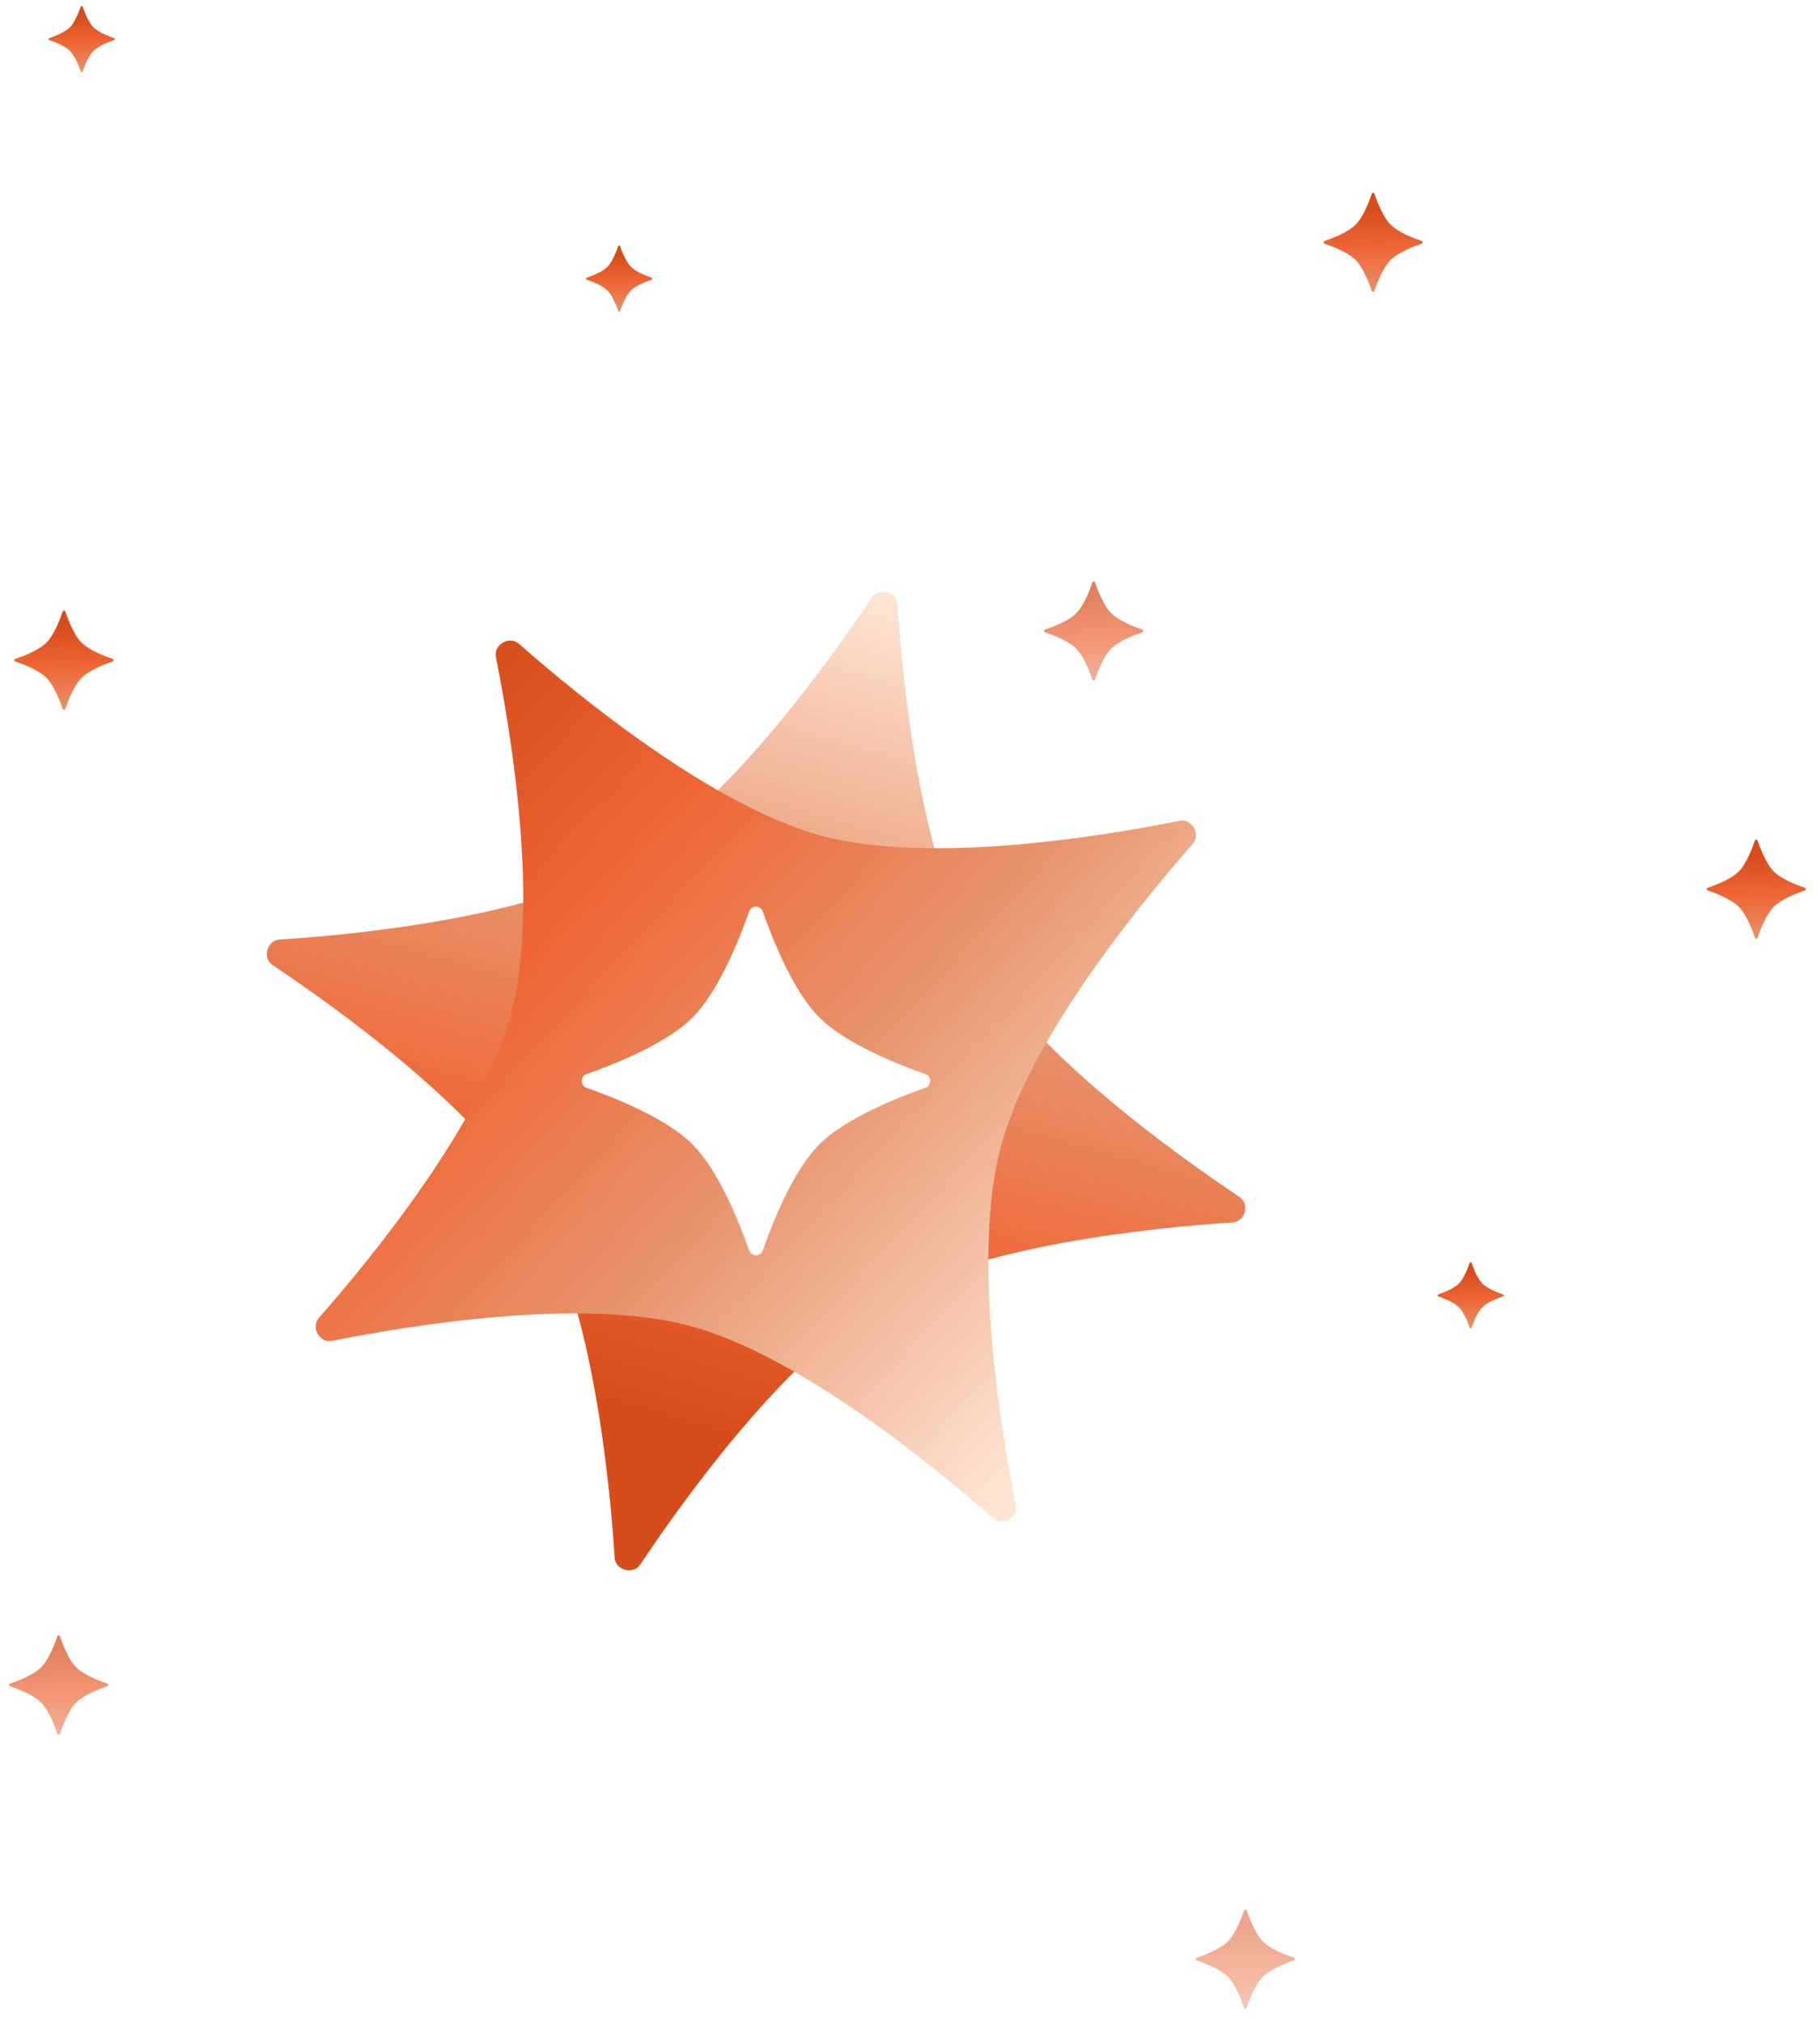 
<svg width="342" height="380" viewBox="0 0 342 380" fill="none" xmlns="http://www.w3.org/2000/svg">
  <path d="M51.235 181.307C49.254 179.986 50.147 176.656 52.522 176.502C67.618 175.525 100.096 172.262 118.238 161.788C136.379 151.314 155.444 124.819 163.838 112.234C165.159 110.254 168.488 111.146 168.642 113.521C169.619 128.617 172.882 161.095 183.356 179.237C193.83 197.378 220.325 216.443 232.91 224.837C234.891 226.158 233.999 229.488 231.623 229.641C216.527 230.618 184.049 233.881 165.908 244.355C147.766 254.829 128.701 281.324 120.307 293.909C118.986 295.89 115.657 294.998 115.503 292.622C114.526 277.526 111.263 245.048 100.789 226.907C90.315 208.765 63.82 189.7 51.235 181.307Z" fill="url(#paint0_linear_6103_26770)"/>
  <g filter="url(#filter0_d_6103_26770)">
    <path d="M93.188 123.42C92.721 121.085 95.707 119.362 97.495 120.933C108.86 130.917 134.133 151.575 154.367 156.997C174.601 162.418 206.817 157.164 221.652 154.201C223.986 153.734 225.71 156.72 224.139 158.508C214.155 169.873 193.497 195.146 188.075 215.38C182.653 235.614 187.907 267.83 190.871 282.664C191.337 284.999 188.352 286.723 186.563 285.151C175.198 275.168 149.926 254.51 129.691 249.088C109.457 243.666 77.242 248.92 62.407 251.884C60.073 252.35 58.349 249.365 59.92 247.576C69.904 236.211 90.562 210.938 95.984 190.704C101.405 170.47 96.151 138.254 93.188 123.42Z" fill="url(#paint1_linear_6103_26770)"/>
  </g>
  <path d="M110.156 201.794C109.032 202.188 109.032 203.931 110.156 204.325C115.557 206.22 125.253 210.099 130.131 214.977C135.008 219.854 138.888 229.551 140.783 234.952C141.177 236.075 142.92 236.075 143.314 234.952C145.209 229.551 149.088 219.854 153.966 214.977C158.843 210.099 168.54 206.22 173.941 204.325C175.064 203.931 175.064 202.188 173.941 201.794C168.54 199.899 158.843 196.019 153.966 191.142C149.088 186.264 145.209 176.568 143.314 171.167C142.92 170.043 141.177 170.043 140.783 171.167C138.888 176.568 135.008 186.264 130.131 191.142C125.253 196.019 115.557 199.899 110.156 201.794Z" fill="white"/>
  <path opacity="0.7" d="M196.381 118.279C196.16 118.354 196.16 118.692 196.381 118.766C197.784 119.241 200.772 120.373 202.223 121.823C203.673 123.273 204.804 126.262 205.279 127.665C205.354 127.885 205.691 127.885 205.766 127.665C206.241 126.262 207.373 123.273 208.823 121.823C210.273 120.373 213.262 119.241 214.665 118.766C214.885 118.691 214.885 118.354 214.665 118.279C213.262 117.804 210.273 116.673 208.823 115.223C207.373 113.772 206.241 110.784 205.766 109.381C205.691 109.16 205.354 109.16 205.279 109.381C204.804 110.784 203.673 113.772 202.223 115.223C200.772 116.673 197.784 117.804 196.381 118.279Z" fill="url(#paint2_linear_6103_26770)"/>
  <path d="M248.881 45.279C248.66 45.354 248.66 45.691 248.881 45.766C250.284 46.241 253.272 47.373 254.723 48.823C256.173 50.273 257.304 53.262 257.779 54.665C257.854 54.885 258.191 54.885 258.266 54.665C258.741 53.262 259.873 50.273 261.323 48.823C262.773 47.373 265.762 46.241 267.165 45.766C267.385 45.691 267.385 45.354 267.165 45.279C265.762 44.804 262.773 43.673 261.323 42.223C259.873 40.773 258.741 37.784 258.266 36.381C258.191 36.16 257.854 36.16 257.779 36.381C257.304 37.784 256.173 40.773 254.723 42.223C253.272 43.673 250.284 44.804 248.881 45.279Z" fill="url(#paint3_linear_6103_26770)"/>
  <path d="M2.881 123.779C2.66 123.854 2.66 124.192 2.881 124.266C4.284 124.741 7.272 125.873 8.723 127.323C10.173 128.773 11.304 131.762 11.779 133.165C11.854 133.385 12.191 133.385 12.266 133.165C12.741 131.762 13.873 128.773 15.323 127.323C16.773 125.873 19.762 124.741 21.165 124.266C21.385 124.191 21.385 123.854 21.165 123.779C19.762 123.304 16.773 122.173 15.323 120.723C13.873 119.272 12.741 116.284 12.266 114.881C12.191 114.66 11.854 114.66 11.779 114.881C11.304 116.284 10.173 119.272 8.723 120.723C7.272 122.173 4.284 123.304 2.881 123.779Z" fill="url(#paint4_linear_6103_26770)"/>
  <path d="M320.881 166.779C320.66 166.854 320.66 167.192 320.881 167.266C322.284 167.741 325.272 168.873 326.723 170.323C328.173 171.773 329.304 174.762 329.779 176.165C329.854 176.385 330.191 176.385 330.266 176.165C330.741 174.762 331.873 171.773 333.323 170.323C334.773 168.873 337.762 167.741 339.165 167.266C339.385 167.191 339.385 166.854 339.165 166.779C337.762 166.304 334.773 165.173 333.323 163.723C331.873 162.272 330.741 159.284 330.266 157.881C330.191 157.66 329.854 157.66 329.779 157.881C329.304 159.284 328.173 162.272 326.723 163.723C325.272 165.173 322.284 166.304 320.881 166.779Z" fill="url(#paint5_linear_6103_26770)"/>
  <path d="M270.254 243.185C270.107 243.235 270.107 243.46 270.254 243.51C271.189 243.826 273.182 244.58 274.148 245.547C275.115 246.514 275.87 248.507 276.186 249.442C276.236 249.589 276.461 249.589 276.511 249.442C276.827 248.507 277.582 246.514 278.549 245.547C279.515 244.58 281.508 243.826 282.443 243.51C282.59 243.46 282.59 243.235 282.443 243.185C281.508 242.868 279.515 242.114 278.549 241.147C277.582 240.18 276.827 238.188 276.511 237.253C276.461 237.105 276.236 237.105 276.186 237.253C275.87 238.188 275.115 240.18 274.148 241.147C273.182 242.114 271.189 242.868 270.254 243.185Z" fill="url(#paint6_linear_6103_26770)"/>
  <path d="M270.254 243.185C270.107 243.235 270.107 243.46 270.254 243.51C271.189 243.826 273.182 244.58 274.148 245.547C275.115 246.514 275.87 248.507 276.186 249.442C276.236 249.589 276.461 249.589 276.511 249.442C276.827 248.507 277.582 246.514 278.549 245.547C279.515 244.58 281.508 243.826 282.443 243.51C282.59 243.46 282.59 243.235 282.443 243.185C281.508 242.868 279.515 242.114 278.549 241.147C277.582 240.18 276.827 238.188 276.511 237.253C276.461 237.105 276.236 237.105 276.186 237.253C275.87 238.188 275.115 240.18 274.148 241.147C273.182 242.114 271.189 242.868 270.254 243.185Z" fill="url(#paint7_linear_6103_26770)"/>
  <path d="M9.254 7.185C9.107 7.235 9.107 7.46 9.254 7.51C10.189 7.826 12.182 8.58 13.148 9.547C14.115 10.514 14.87 12.507 15.186 13.442C15.236 13.589 15.461 13.589 15.511 13.442C15.827 12.507 16.582 10.514 17.549 9.547C18.515 8.58 20.508 7.826 21.443 7.51C21.59 7.46 21.59 7.235 21.443 7.185C20.508 6.868 18.515 6.114 17.549 5.147C16.582 4.18 15.827 2.188 15.511 1.253C15.461 1.105 15.236 1.105 15.186 1.253C14.87 2.188 14.115 4.18 13.148 5.147C12.182 6.114 10.189 6.868 9.254 7.185Z" fill="url(#paint8_linear_6103_26770)"/>
  <path d="M9.254 7.185C9.107 7.235 9.107 7.46 9.254 7.51C10.189 7.826 12.182 8.58 13.148 9.547C14.115 10.514 14.87 12.507 15.186 13.442C15.236 13.589 15.461 13.589 15.511 13.442C15.827 12.507 16.582 10.514 17.549 9.547C18.515 8.58 20.508 7.826 21.443 7.51C21.59 7.46 21.59 7.235 21.443 7.185C20.508 6.868 18.515 6.114 17.549 5.147C16.582 4.18 15.827 2.188 15.511 1.253C15.461 1.105 15.236 1.105 15.186 1.253C14.87 2.188 14.115 4.18 13.148 5.147C12.182 6.114 10.189 6.868 9.254 7.185Z" fill="url(#paint9_linear_6103_26770)"/>
  <path d="M110.254 52.185C110.107 52.235 110.107 52.46 110.254 52.51C111.189 52.826 113.182 53.581 114.148 54.547C115.115 55.514 115.87 57.507 116.186 58.442C116.236 58.589 116.461 58.589 116.511 58.442C116.827 57.507 117.582 55.514 118.549 54.547C119.515 53.581 121.508 52.826 122.443 52.51C122.59 52.46 122.59 52.235 122.443 52.185C121.508 51.868 119.515 51.114 118.549 50.147C117.582 49.18 116.827 47.188 116.511 46.253C116.461 46.105 116.236 46.105 116.186 46.253C115.87 47.188 115.115 49.18 114.148 50.147C113.182 51.114 111.189 51.868 110.254 52.185Z" fill="url(#paint10_linear_6103_26770)"/>
  <path d="M110.254 52.185C110.107 52.235 110.107 52.46 110.254 52.51C111.189 52.826 113.182 53.581 114.148 54.547C115.115 55.514 115.87 57.507 116.186 58.442C116.236 58.589 116.461 58.589 116.511 58.442C116.827 57.507 117.582 55.514 118.549 54.547C119.515 53.581 121.508 52.826 122.443 52.51C122.59 52.46 122.59 52.235 122.443 52.185C121.508 51.868 119.515 51.114 118.549 50.147C117.582 49.18 116.827 47.188 116.511 46.253C116.461 46.105 116.236 46.105 116.186 46.253C115.87 47.188 115.115 49.18 114.148 50.147C113.182 51.114 111.189 51.868 110.254 52.185Z" fill="url(#paint11_linear_6103_26770)"/>
  <path opacity="0.7" d="M1.881 316.279C1.66 316.354 1.66 316.692 1.881 316.766C3.284 317.241 6.272 318.373 7.723 319.823C9.173 321.273 10.304 324.262 10.779 325.665C10.854 325.885 11.191 325.885 11.266 325.665C11.741 324.262 12.873 321.273 14.323 319.823C15.773 318.373 18.762 317.241 20.165 316.766C20.385 316.691 20.385 316.354 20.165 316.279C18.762 315.804 15.773 314.673 14.323 313.223C12.873 311.772 11.741 308.784 11.266 307.381C11.191 307.16 10.854 307.16 10.779 307.381C10.304 308.784 9.173 311.772 7.723 313.223C6.272 314.673 3.284 315.804 1.881 316.279Z" fill="url(#paint12_linear_6103_26770)"/>
  <path opacity="0.5" d="M224.881 367.779C224.66 367.854 224.66 368.192 224.881 368.266C226.284 368.741 229.272 369.873 230.723 371.323C232.173 372.773 233.304 375.762 233.779 377.165C233.854 377.385 234.191 377.385 234.266 377.165C234.741 375.762 235.873 372.773 237.323 371.323C238.773 369.873 241.762 368.741 243.165 368.266C243.385 368.191 243.385 367.854 243.165 367.779C241.762 367.304 238.773 366.173 237.323 364.723C235.873 363.272 234.741 360.284 234.266 358.881C234.191 358.66 233.854 358.66 233.779 358.881C233.304 360.284 232.173 363.272 230.723 364.723C229.272 366.173 226.284 367.304 224.881 367.779Z" fill="url(#paint13_linear_6103_26770)"/>
  <defs>
    <filter id="filter0_d_6103_26770" x="48.481" y="109.494" width="187.097" height="187.098" filterUnits="userSpaceOnUse" color-interpolation-filters="sRGB">
      <feFlood flood-opacity="0" result="BackgroundImageFix"/>
      <feColorMatrix in="SourceAlpha" type="matrix" values="0 0 0 0 0 0 0 0 0 0 0 0 0 0 0 0 0 0 127 0" result="hardAlpha"/>
      <feOffset/>
      <feGaussianBlur stdDeviation="5.417"/>
      <feComposite in2="hardAlpha" operator="out"/>
      <feColorMatrix type="matrix" values="0 0 0 0 0 0 0 0 0 0 0 0 0 0 0 0 0 0 0.1 0"/>
      <feBlend mode="normal" in2="BackgroundImageFix" result="effect1_dropShadow_6103_26770"/>
      <feBlend mode="normal" in="SourceGraphic" in2="effect1_dropShadow_6103_26770" result="shape"/>
    </filter>
    <linearGradient id="paint0_linear_6103_26770" x1="70.549" y1="250.732" x2="116.584" y2="93.296" gradientUnits="userSpaceOnUse">
      <stop stop-color="#D74C1B"/>
      <stop offset="0.248" stop-color="#EF6636"/>
      <stop offset="0.553" stop-color="#E7936B"/>
      <stop offset="0.977" stop-color="#FFE5D4"/>
    </linearGradient>
    <linearGradient id="paint1_linear_6103_26770" x1="94.384" y1="119.635" x2="228.839" y2="244.35" gradientUnits="userSpaceOnUse">
      <stop stop-color="#D74C1B"/>
      <stop offset="0.248" stop-color="#EF6636"/>
      <stop offset="0.553" stop-color="#E7936B"/>
      <stop offset="0.977" stop-color="#FFE5D4"/>
    </linearGradient>
    <linearGradient id="paint2_linear_6103_26770" x1="199.967" y1="112.203" x2="200.331" y2="128.258" gradientUnits="userSpaceOnUse">
      <stop stop-color="#D74C1B"/>
      <stop offset="0.475" stop-color="#EF6636"/>
      <stop offset="1" stop-color="#E7936B"/>
    </linearGradient>
    <linearGradient id="paint3_linear_6103_26770" x1="252.467" y1="39.203" x2="252.831" y2="55.258" gradientUnits="userSpaceOnUse">
      <stop stop-color="#D74C1B"/>
      <stop offset="0.475" stop-color="#EF6636"/>
      <stop offset="1" stop-color="#E7936B"/>
    </linearGradient>
    <linearGradient id="paint4_linear_6103_26770" x1="6.467" y1="117.703" x2="6.831" y2="133.758" gradientUnits="userSpaceOnUse">
      <stop stop-color="#D74C1B"/>
      <stop offset="0.475" stop-color="#EF6636"/>
      <stop offset="1" stop-color="#E7936B"/>
    </linearGradient>
    <linearGradient id="paint5_linear_6103_26770" x1="324.467" y1="160.703" x2="324.831" y2="176.758" gradientUnits="userSpaceOnUse">
      <stop stop-color="#D74C1B"/>
      <stop offset="0.475" stop-color="#EF6636"/>
      <stop offset="1" stop-color="#E7936B"/>
    </linearGradient>
    <linearGradient id="paint6_linear_6103_26770" x1="272.644" y1="239.134" x2="272.887" y2="249.837" gradientUnits="userSpaceOnUse">
      <stop stop-color="#D74C1B"/>
      <stop offset="0.248" stop-color="#EF6636"/>
      <stop offset="0.553" stop-color="#E7936B"/>
      <stop offset="0.977" stop-color="#FFE5D4"/>
    </linearGradient>
    <linearGradient id="paint7_linear_6103_26770" x1="272.644" y1="239.134" x2="272.887" y2="249.837" gradientUnits="userSpaceOnUse">
      <stop stop-color="#D74C1B"/>
      <stop offset="0.475" stop-color="#EF6636"/>
      <stop offset="1" stop-color="#E7936B"/>
    </linearGradient>
    <linearGradient id="paint8_linear_6103_26770" x1="11.644" y1="3.134" x2="11.887" y2="13.837" gradientUnits="userSpaceOnUse">
      <stop stop-color="#D74C1B"/>
      <stop offset="0.248" stop-color="#EF6636"/>
      <stop offset="0.553" stop-color="#E7936B"/>
      <stop offset="0.977" stop-color="#FFE5D4"/>
    </linearGradient>
    <linearGradient id="paint9_linear_6103_26770" x1="11.644" y1="3.134" x2="11.887" y2="13.837" gradientUnits="userSpaceOnUse">
      <stop stop-color="#D74C1B"/>
      <stop offset="0.475" stop-color="#EF6636"/>
      <stop offset="1" stop-color="#E7936B"/>
    </linearGradient>
    <linearGradient id="paint10_linear_6103_26770" x1="112.644" y1="48.134" x2="112.887" y2="58.837" gradientUnits="userSpaceOnUse">
      <stop stop-color="#D74C1B"/>
      <stop offset="0.248" stop-color="#EF6636"/>
      <stop offset="0.553" stop-color="#E7936B"/>
      <stop offset="0.977" stop-color="#FFE5D4"/>
    </linearGradient>
    <linearGradient id="paint11_linear_6103_26770" x1="112.644" y1="48.134" x2="112.887" y2="58.837" gradientUnits="userSpaceOnUse">
      <stop stop-color="#D74C1B"/>
      <stop offset="0.475" stop-color="#EF6636"/>
      <stop offset="1" stop-color="#E7936B"/>
    </linearGradient>
    <linearGradient id="paint12_linear_6103_26770" x1="5.467" y1="310.203" x2="5.831" y2="326.258" gradientUnits="userSpaceOnUse">
      <stop stop-color="#D74C1B"/>
      <stop offset="0.475" stop-color="#EF6636"/>
      <stop offset="1" stop-color="#E7936B"/>
    </linearGradient>
    <linearGradient id="paint13_linear_6103_26770" x1="228.467" y1="361.703" x2="228.831" y2="377.758" gradientUnits="userSpaceOnUse">
      <stop stop-color="#D74C1B"/>
      <stop offset="0.475" stop-color="#EF6636"/>
      <stop offset="1" stop-color="#E7936B"/>
    </linearGradient>
  </defs>
</svg>
